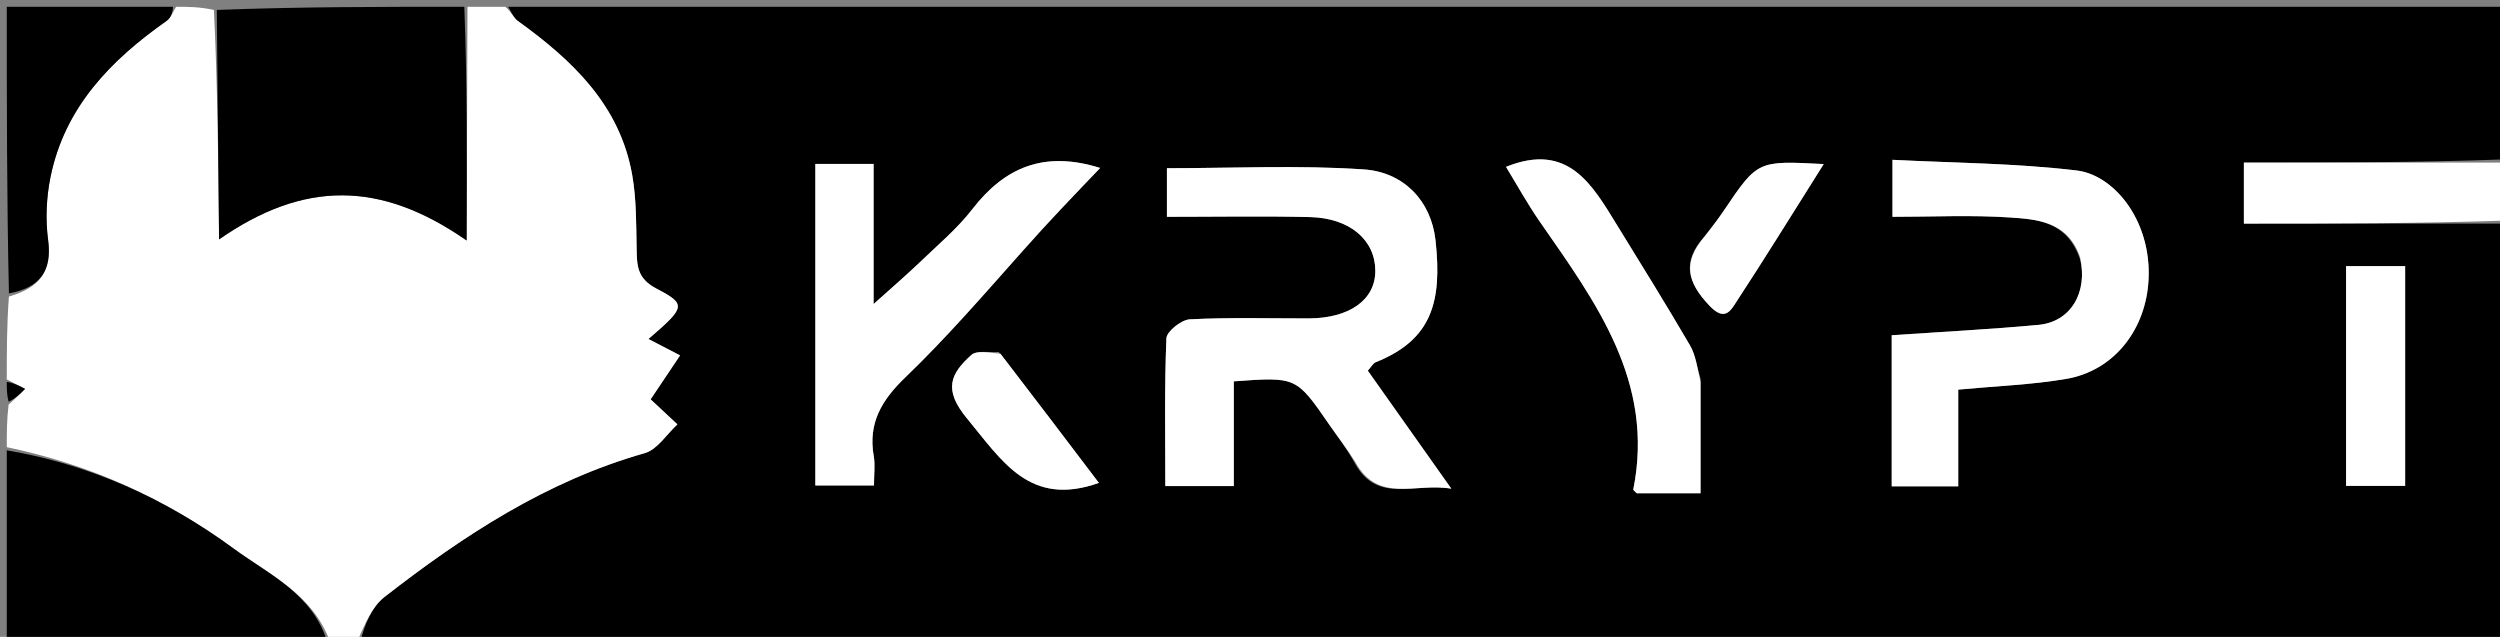 <svg version="1.1" id="Layer_1" xmlns="http://www.w3.org/2000/svg" xmlns:xlink="http://www.w3.org/1999/xlink" x="0px" y="0px"
	 width="100%" viewBox="0 0 369 94" enable-background="new 0 0 369 94" xml:space="preserve">
<rect x="0" y="0" width="369" height="94" fill="#808080" stroke="none"/>
<path fill="#000000" opacity="1" stroke="none" 
	d="
M370,33 
	C370,53.643 370,74.286 370,95 
	C264.646,95 159.292,95 53.17,94.708 
	C53.823,92.288 54.819,89.616 56.734,88.124 
	C68.405,79.036 80.683,70.995 95.17,66.882 
	C97.028,66.355 98.394,64.096 99.988,62.639 
	C98.711,61.445 97.434,60.251 96.034,58.942 
	C97.346,56.984 98.762,54.871 100.38,52.457 
	C98.671,51.571 97.25,50.835 95.709,50.036 
	C101.168,45.336 101.376,44.937 96.895,42.6 
	C93.992,41.085 94.013,39.154 93.965,36.646 
	C93.897,33.046 93.935,29.39 93.319,25.865 
	C91.511,15.512 84.481,8.896 76.421,3.088 
	C75.779,2.626 75.466,1.707 75,1 
	C173.333,1 271.667,1 370,1 
	C370,8.416 370,15.739 369.531,23.531 
	C356.505,24 343.947,24 331.197,24 
	C331.197,27.116 331.197,29.842 331.197,33 
	C344.231,33 357.115,33 370,33 
M200.069,68.546 
	C203.429,74.394 208.889,71.2 214.218,72.134 
	C209.794,65.883 205.828,60.278 201.89,54.713 
	C202.377,54.176 202.641,53.633 203.057,53.466 
	C211.297,50.157 212.887,44.629 211.884,35.483 
	C211.235,29.561 207.107,25.401 201.304,25.006 
	C191.674,24.351 181.966,24.828 172.238,24.828 
	C172.238,26.89 172.238,29.293 172.238,32 
	C179.436,32 186.402,31.871 193.361,32.04 
	C199.24,32.183 202.976,35.421 202.998,39.949 
	C203.019,44.257 199.179,46.995 193.102,46.999 
	C187.273,47.003 181.436,46.833 175.623,47.134 
	C174.371,47.198 172.205,48.913 172.163,49.938 
	C171.86,57.195 172.002,64.471 172.002,71.744 
	C175.588,71.744 178.659,71.744 182.109,71.744 
	C182.109,66.413 182.109,61.325 182.109,56.287 
	C191.346,55.606 191.333,55.615 196.21,62.69 
	C197.408,64.428 198.721,66.085 200.069,68.546 
M307.037,38.354 
	C308.205,43.225 305.607,47.515 300.874,47.954 
	C293.714,48.618 286.527,48.981 279.217,49.481 
	C279.217,56.848 279.217,64.25 279.217,71.786 
	C282.505,71.786 285.574,71.786 289.035,71.786 
	C289.035,66.84 289.035,62.09 289.035,57.507 
	C294.62,56.979 299.853,56.8 304.967,55.925 
	C311.945,54.731 316.439,48.89 317.069,42.054 
	C317.901,33.024 312.239,25.847 306.519,25.164 
	C297.454,24.082 288.263,24.053 279.331,23.589 
	C279.331,27.059 279.331,29.467 279.331,32 
	C285.311,32 290.978,31.718 296.602,32.094 
	C300.688,32.368 305.173,32.659 307.037,38.354 
M151.031,36.638 
	C154.806,32.698 158.581,28.758 162.382,24.791 
	C154.033,22.172 148.242,24.764 143.514,30.876 
	C141.292,33.748 138.437,36.138 135.801,38.675 
	C133.868,40.536 131.825,42.281 128.943,44.877 
	C128.943,37.112 128.943,30.73 128.943,24.201 
	C125.847,24.201 123.114,24.201 120.345,24.201 
	C120.345,40.25 120.345,56.095 120.345,71.655 
	C123.443,71.655 126.183,71.655 129,71.655 
	C129,69.984 129.192,68.625 128.966,67.34 
	C128.104,62.45 130.132,59.059 133.624,55.7 
	C139.682,49.872 145.216,43.499 151.031,36.638 
M251,55.877 
	C250.499,54.237 250.287,52.428 249.447,50.985 
	C245.978,45.033 242.335,39.182 238.726,33.312 
	C235.023,27.289 231.502,20.908 222.287,24.628 
	C223.829,27.143 225.424,30.056 227.309,32.768 
	C235.573,44.656 244.259,56.368 241.075,72.243 
	C241.055,72.34 241.281,72.485 241.571,72.804 
	C244.458,72.804 247.525,72.804 251,72.804 
	C251,67.357 251,62.079 251,55.877 
M355,54.502 
	C355,49.399 355,44.296 355,39.286 
	C351.691,39.286 348.952,39.286 346.282,39.286 
	C346.282,50.317 346.282,61.06 346.282,71.714 
	C349.31,71.714 352.049,71.714 355,71.714 
	C355,66.12 355,60.81 355,54.502 
M147.408,51.942 
	C146.031,52.064 144.182,51.662 143.362,52.401 
	C140.313,55.15 139.183,57.479 142.713,61.743 
	C147.931,68.046 151.979,74.893 162.196,71.277 
	C157.408,64.961 152.679,58.723 147.408,51.942 
M251.415,35.066 
	C248.287,38.705 249.023,41.623 252.267,45.068 
	C254.123,47.039 255.062,46.425 255.926,45.108 
	C260.391,38.301 264.669,31.371 269.18,24.217 
	C259.422,23.701 259.426,23.704 254.488,31.008 
	C253.676,32.21 252.807,33.375 251.415,35.066 
z"/>
<path fill="#FFFFFF" opacity="1" stroke="none" 
	d="
M74.572,1 
	C75.466,1.707 75.779,2.626 76.421,3.088 
	C84.481,8.896 91.511,15.512 93.319,25.865 
	C93.935,29.39 93.897,33.046 93.965,36.646 
	C94.013,39.154 93.992,41.085 96.895,42.6 
	C101.376,44.937 101.168,45.336 95.709,50.036 
	C97.25,50.835 98.671,51.571 100.38,52.457 
	C98.762,54.871 97.346,56.984 96.034,58.942 
	C97.434,60.251 98.711,61.445 99.988,62.639 
	C98.394,64.096 97.028,66.355 95.17,66.882 
	C80.683,70.995 68.405,79.036 56.734,88.124 
	C54.819,89.616 53.823,92.288 52.701,94.708 
	C51.611,95 50.222,95 48.715,94.709 
	C46.096,87.63 39.787,84.858 34.501,80.981 
	C24.403,73.575 13.262,68.546 1,66 
	C1,63.958 1,61.917 1.271,59.722 
	C2.261,58.844 2.981,58.12 3.701,57.396 
	C2.801,56.931 1.9,56.465 1,56 
	C1,51.975 1,47.951 1.318,43.768 
	C5.851,42.477 7.719,40.031 7.101,35.421 
	C6.694,32.378 6.843,29.12 7.459,26.105 
	C9.561,15.821 16.339,8.879 24.594,3.079 
	C25.234,2.63 25.539,1.704 26,1 
	C27.714,1 29.429,1 31.572,1.469 
	C32.107,12.517 32.213,23.096 32.336,35.337 
	C44.876,26.61 56.187,26.665 68.872,35.495 
	C68.918,22.95 68.959,11.975 69,1 
	C70.714,1 72.429,1 74.572,1 
z"/>
<path fill="#000000" opacity="1" stroke="none" 
	d="
M68.531,1 
	C68.959,11.975 68.918,22.95 68.872,35.495 
	C56.187,26.665 44.876,26.61 32.336,35.337 
	C32.213,23.096 32.107,12.517 32,1.469 
	C44.021,1 56.042,1 68.531,1 
z"/>
<path fill="#000000" opacity="1" stroke="none" 
	d="
M1,66.469 
	C13.262,68.546 24.403,73.575 34.501,80.981 
	C39.787,84.858 46.096,87.63 48.298,94.709 
	C32.424,95 16.848,95 1,95 
	C1,85.648 1,76.292 1,66.469 
z"/>
<path fill="#000000" opacity="1" stroke="none" 
	d="
M25.531,1 
	C25.539,1.704 25.234,2.63 24.594,3.079 
	C16.339,8.879 9.561,15.821 7.459,26.105 
	C6.843,29.12 6.694,32.378 7.101,35.421 
	C7.719,40.031 5.851,42.477 1.318,43.305 
	C1,29.092 1,15.184 1,1 
	C9.019,1 17.041,1 25.531,1 
z"/>
<path fill="#FFFFFF" opacity="1" stroke="none" 
	d="
M370,32.55 
	C357.115,33 344.231,33 331.197,33 
	C331.197,29.842 331.197,27.116 331.197,24 
	C343.947,24 356.505,24 369.531,24 
	C370,26.7 370,29.4 370,32.55 
z"/>
<path fill="#000000" opacity="1" stroke="none" 
	d="
M1,56.375 
	C1.9,56.465 2.801,56.931 3.701,57.396 
	C2.981,58.12 2.261,58.844 1.271,59.284 
	C1,58.25 1,57.5 1,56.375 
z"/>
<path fill="#FFFFFF" opacity="1" stroke="none" 
	d="
M200.025,68.163 
	C198.721,66.085 197.408,64.428 196.21,62.69 
	C191.333,55.615 191.346,55.606 182.109,56.287 
	C182.109,61.325 182.109,66.413 182.109,71.744 
	C178.659,71.744 175.588,71.744 172.002,71.744 
	C172.002,64.471 171.86,57.195 172.163,49.938 
	C172.205,48.913 174.371,47.198 175.623,47.134 
	C181.436,46.833 187.273,47.003 193.102,46.999 
	C199.179,46.995 203.019,44.257 202.998,39.949 
	C202.976,35.421 199.24,32.183 193.361,32.04 
	C186.402,31.871 179.436,32 172.238,32 
	C172.238,29.293 172.238,26.89 172.238,24.828 
	C181.966,24.828 191.674,24.351 201.304,25.006 
	C207.107,25.401 211.235,29.561 211.884,35.483 
	C212.887,44.629 211.297,50.157 203.057,53.466 
	C202.641,53.633 202.377,54.176 201.89,54.713 
	C205.828,60.278 209.794,65.883 214.218,72.134 
	C208.889,71.2 203.429,74.394 200.025,68.163 
z"/>
<path fill="#FFFFFF" opacity="1" stroke="none" 
	d="
M307.019,37.961 
	C305.173,32.659 300.688,32.368 296.602,32.094 
	C290.978,31.718 285.311,32 279.331,32 
	C279.331,29.467 279.331,27.059 279.331,23.589 
	C288.263,24.053 297.454,24.082 306.519,25.164 
	C312.239,25.847 317.901,33.024 317.069,42.054 
	C316.439,48.89 311.945,54.731 304.967,55.925 
	C299.853,56.8 294.62,56.979 289.035,57.507 
	C289.035,62.09 289.035,66.84 289.035,71.786 
	C285.574,71.786 282.505,71.786 279.217,71.786 
	C279.217,64.25 279.217,56.848 279.217,49.481 
	C286.527,48.981 293.714,48.618 300.874,47.954 
	C305.607,47.515 308.205,43.225 307.019,37.961 
z"/>
<path fill="#FFFFFF" opacity="1" stroke="none" 
	d="
M151,36.997 
	C145.216,43.499 139.682,49.872 133.624,55.7 
	C130.132,59.059 128.104,62.45 128.966,67.34 
	C129.192,68.625 129,69.984 129,71.655 
	C126.183,71.655 123.443,71.655 120.345,71.655 
	C120.345,56.095 120.345,40.25 120.345,24.201 
	C123.114,24.201 125.847,24.201 128.943,24.201 
	C128.943,30.73 128.943,37.112 128.943,44.877 
	C131.825,42.281 133.868,40.536 135.801,38.675 
	C138.437,36.138 141.292,33.748 143.514,30.876 
	C148.242,24.764 154.033,22.172 162.382,24.791 
	C158.581,28.758 154.806,32.698 151,36.997 
z"/>
<path fill="#FFFFFF" opacity="1" stroke="none" 
	d="
M251,56.339 
	C251,62.079 251,67.357 251,72.804 
	C247.525,72.804 244.458,72.804 241.571,72.804 
	C241.281,72.485 241.055,72.34 241.075,72.243 
	C244.259,56.368 235.573,44.656 227.309,32.768 
	C225.424,30.056 223.829,27.143 222.287,24.628 
	C231.502,20.908 235.023,27.289 238.726,33.312 
	C242.335,39.182 245.978,45.033 249.447,50.985 
	C250.287,52.428 250.499,54.237 251,56.339 
z"/>
<path fill="#FFFFFF" opacity="1" stroke="none" 
	d="
M355,55.001 
	C355,60.81 355,66.12 355,71.714 
	C352.049,71.714 349.31,71.714 346.282,71.714 
	C346.282,61.06 346.282,50.317 346.282,39.286 
	C348.952,39.286 351.691,39.286 355,39.286 
	C355,44.296 355,49.399 355,55.001 
z"/>
<path fill="#FFFFFF" opacity="1" stroke="none" 
	d="
M147.679,52.214 
	C152.679,58.723 157.408,64.961 162.196,71.277 
	C151.979,74.893 147.931,68.046 142.713,61.743 
	C139.183,57.479 140.313,55.15 143.362,52.401 
	C144.182,51.662 146.031,52.064 147.679,52.214 
z"/>
<path fill="#FFFFFF" opacity="1" stroke="none" 
	d="
M251.69,34.811 
	C252.807,33.375 253.676,32.21 254.488,31.008 
	C259.426,23.704 259.422,23.701 269.18,24.217 
	C264.669,31.371 260.391,38.301 255.926,45.108 
	C255.062,46.425 254.123,47.039 252.267,45.068 
	C249.023,41.623 248.287,38.705 251.69,34.811 
z"/>
</svg>
